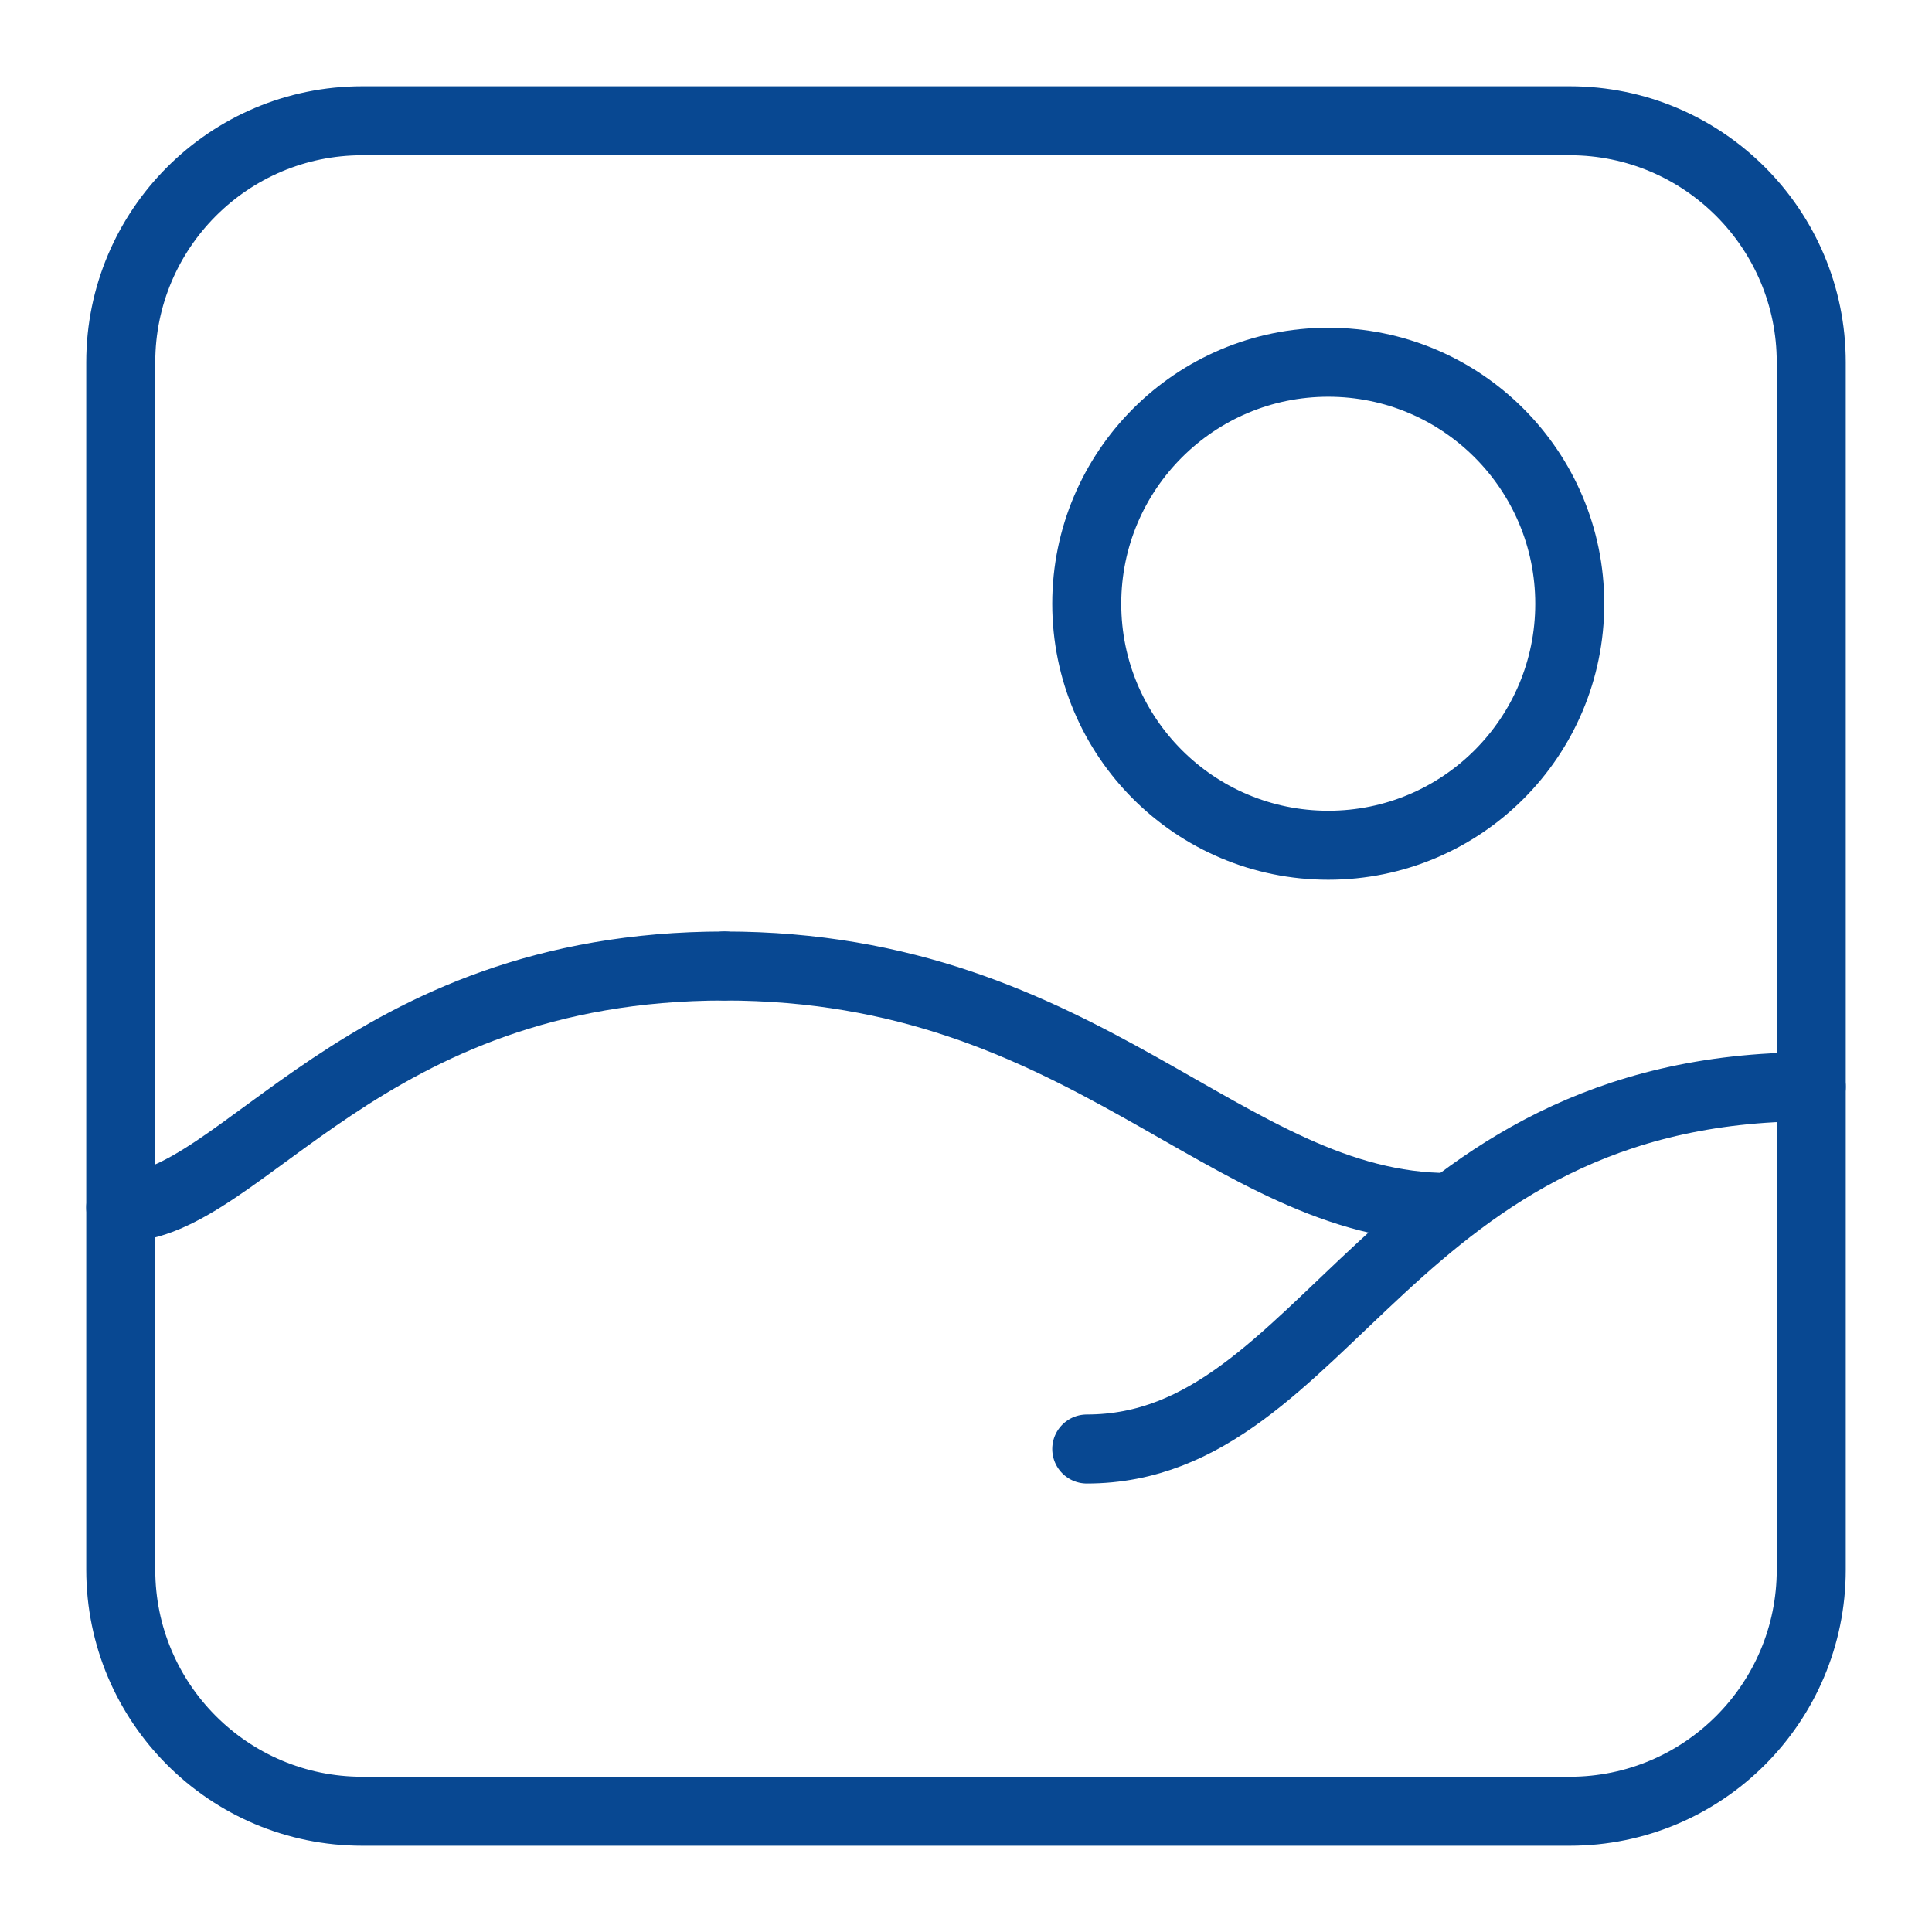 <svg width="14" height="14" viewBox="0 0 14 14" fill="none" xmlns="http://www.w3.org/2000/svg">
<g clip-path="url(#clip0_118_9820)">
<path d="M11.375 0.875H2.625C1.659 0.875 0.875 1.659 0.875 2.625V11.375C0.875 12.341 1.659 13.125 2.625 13.125H11.375C12.341 13.125 13.125 12.341 13.125 11.375V2.625C13.125 1.659 12.341 0.875 11.375 0.875Z" stroke="#084892" stroke-width="0.5" stroke-linecap="round" stroke-linejoin="round"/>
<path d="M5.25 7C2.625 7 1.75 8.75 0.875 8.75" stroke="#084892" stroke-width="0.5" stroke-linecap="round" stroke-linejoin="round"/>
<path d="M5.25 7C7.875 7 8.884 8.75 10.5 8.75" stroke="#084892" stroke-width="0.5" stroke-linecap="round" stroke-linejoin="round"/>
<path d="M13.125 7.875C10.062 7.875 9.625 10.5 7.875 10.5" stroke="#084892" stroke-width="0.5" stroke-linecap="round" stroke-linejoin="round"/>
<path d="M9.625 6.125C10.592 6.125 11.375 5.342 11.375 4.375C11.375 3.409 10.592 2.625 9.625 2.625C8.659 2.625 7.875 3.409 7.875 4.375C7.875 5.342 8.659 6.125 9.625 6.125Z" stroke="#084892" stroke-width="0.5" stroke-linecap="round" stroke-linejoin="round"/>
</g>
<defs>
<clipPath id="clip0_118_9820">
<rect width="14" height="14" fill="white"/>
</clipPath>
</defs>
</svg>
